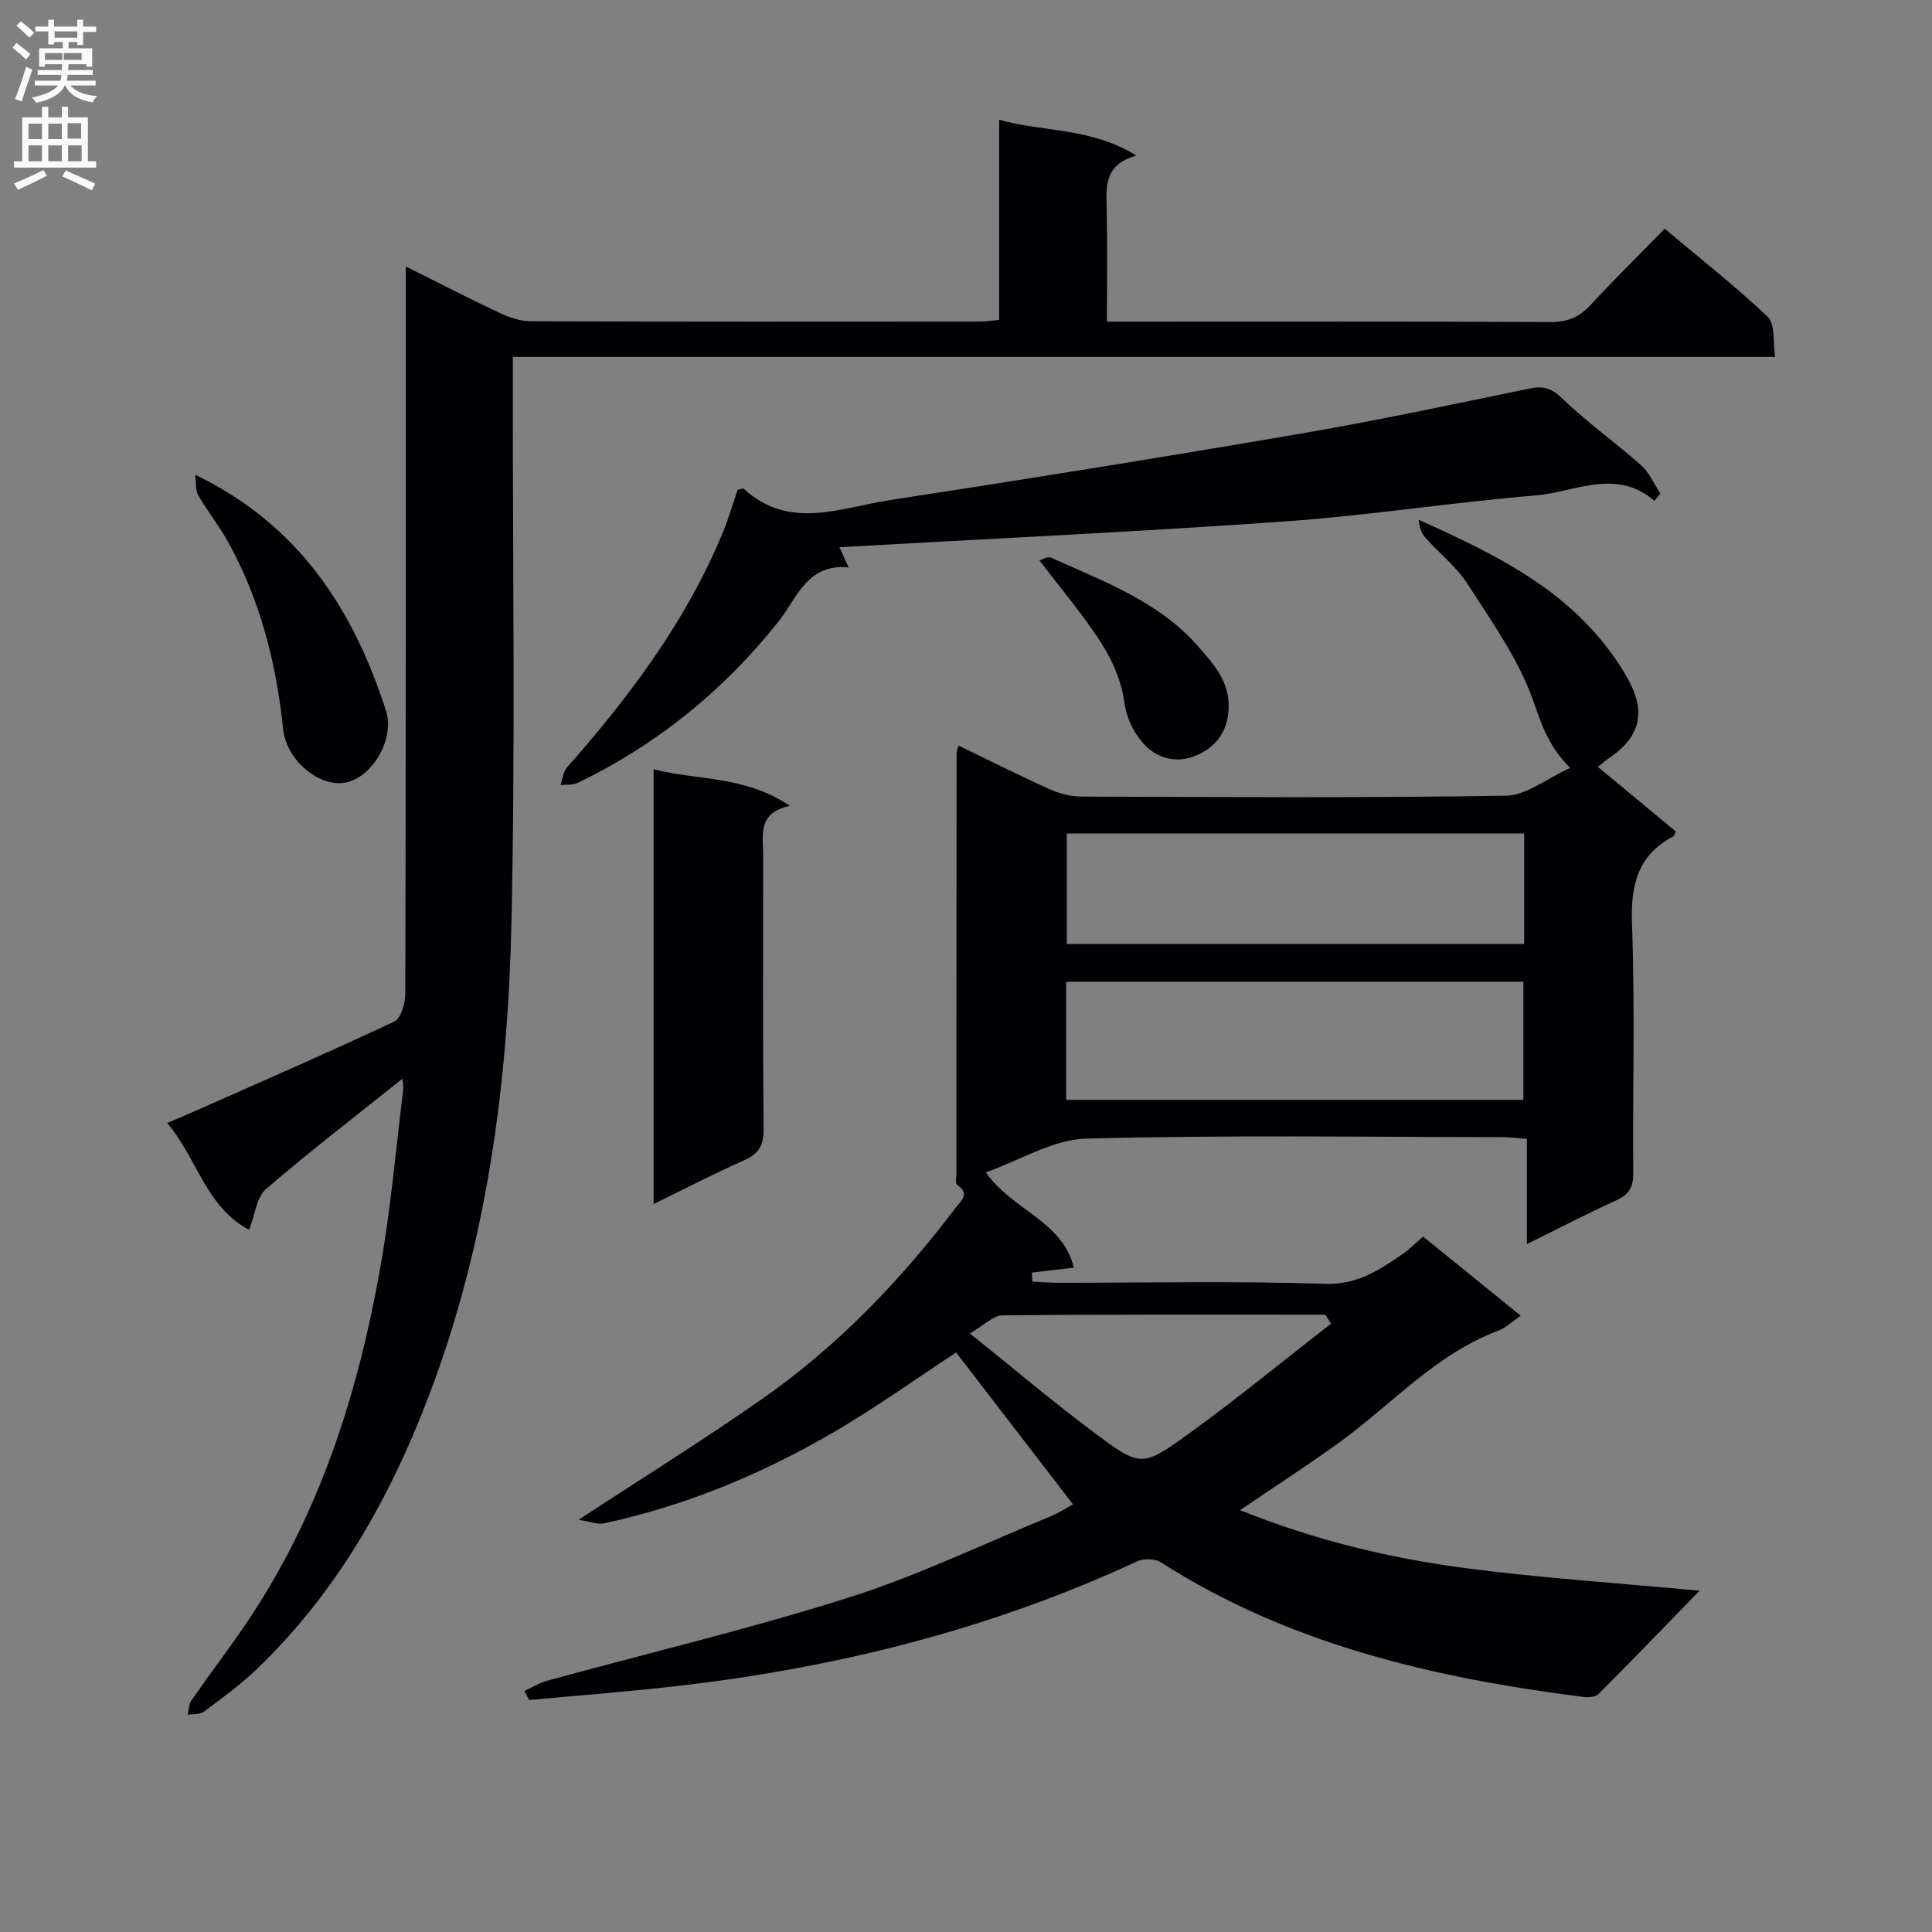 <svg enable-background="new 0 0 400 400" viewBox="0 0 400 400" xmlns="http://www.w3.org/2000/svg"><rect x="0" y="0" width="400" height="400" fill="#808080" stroke="none"/><g fill="#010105"><path d="m108.56 350.1c1.58-.72 3.1-1.68 4.75-2.13 20.79-5.7 41.8-10.69 62.34-17.19 14.19-4.49 27.74-11.02 41.54-16.7 1.95-.8 3.75-1.97 4.96-2.62-8.24-10.71-16.29-21.17-24.19-31.44-8.23 5.38-17 11.69-26.32 17.06-14.58 8.4-30.09 14.76-46.62 18.32-1.24.27-2.67-.35-5.23-.74 13.74-9.01 26.16-16.73 38.12-25.11 15.52-10.87 28.54-24.42 39.96-39.51 1-1.32 3.08-2.88.3-4.72-.41-.27-.17-1.58-.16-2.42.01-28.99.02-57.99.04-86.98 0-.32.15-.64.38-1.57 6.33 3.06 12.5 6.17 18.79 9 2.04.92 4.4 1.57 6.62 1.57 29.33.1 58.66.29 87.98-.18 4.21-.07 8.37-3.54 13.26-5.75-4.71-4.74-6-9.33-7.72-14.13-3.07-8.55-8.58-16.29-13.58-24.04-2.3-3.57-5.85-6.32-8.72-9.55-.81-.92-1.22-2.2-1.3-3.66 13.4 6.11 26.52 12.22 36.33 23.27 2.73 3.07 5.23 6.48 7.17 10.1 3.61 6.73 2.1 11.79-4.13 15.98-.68.45-1.29 1-2.31 1.81 5.51 4.57 10.85 9 16.16 13.4-.26.47-.33.87-.56.99-7.43 3.94-8.83 10.17-8.53 18.2.63 17.14.12 34.32.26 51.48.02 2.89-.83 4.46-3.49 5.67-6.01 2.72-11.87 5.78-18.53 9.07 0-7.55 0-14.41 0-21.8-2.13-.15-3.72-.35-5.31-.35-28.66-.02-57.33-.46-85.97.31-6.86.19-13.6 4.46-20.76 6.99 5.61 7.93 15.92 10.08 18.24 19.73-3.09.36-5.89.69-8.69 1.01.04.62.08 1.25.11 1.87 1.72.08 3.43.24 5.15.24 18.5.02 37.01-.38 55.48.22 6.62.22 11.1-2.81 15.9-6.07 1.49-1.01 2.76-2.33 4.36-3.71 6.75 5.47 13.33 10.8 20.21 16.38-1.76 1.2-3.1 2.52-4.7 3.12-12.94 4.87-21.98 15.23-32.8 23.08-6.57 4.76-13.4 9.16-20.61 14.06 15.39 6.19 30.96 9.97 46.86 12.03 15.74 2.04 31.62 3.09 48.28 4.65-7.28 7.48-14.04 14.5-20.93 21.4-.62.62-2.06.73-3.05.6-30.88-3.92-60.82-10.78-87.54-27.87-1.21-.78-3.54-.85-4.88-.23-30.59 14.19-62.83 22.2-96.22 25.94-9.87 1.11-19.78 1.87-29.67 2.79-.35-.62-.69-1.25-1.03-1.87zm112.19-122.39h94.65c0-8.33 0-16.36 0-24.45-31.72 0-63.01 0-94.65 0zm94.81-55.15c-31.97 0-63.32 0-94.69 0v22.88h94.69c0-7.8 0-15.21 0-22.88zm-39.99 101.5c-.39-.62-.78-1.25-1.17-1.87-22.3 0-44.59-.08-66.89.14-1.85.02-3.68 1.99-6.71 3.74 9.33 7.48 17.43 14.36 25.94 20.69 9.32 6.94 9.71 7.03 19.06.31 10.17-7.34 19.86-15.32 29.77-23.01z"/><path d="m83.3 223.35c-9.71 7.77-19.2 15.05-28.25 22.85-1.92 1.66-2.22 5.2-3.48 8.41-9.02-4.78-10.73-14.83-16.97-22.11 2.09-.88 3.69-1.54 5.27-2.24 13.95-6.19 27.95-12.27 41.76-18.76 1.38-.65 2.27-3.76 2.28-5.72.12-48.15.1-96.31.1-144.46 0-1.78 0-3.55 0-6.16 6.92 3.45 13.08 6.65 19.37 9.6 2.04.96 4.4 1.76 6.61 1.76 30.99.11 61.98.08 92.98.06 1.14 0 2.27-.2 3.89-.34 0-13.76 0-27.34 0-41.44 9.36 2.6 18.99 1.57 28.4 7.4-7 2.04-6.18 6.81-6.11 11.41.12 7.45.03 14.9.03 22.99h5.89c28.66 0 57.32-.06 85.98.07 3.47.02 5.93-1 8.25-3.52 4.85-5.26 9.97-10.28 15.36-15.79 7.36 6.19 14.66 11.9 21.35 18.26 1.55 1.48 1.02 5.15 1.53 8.27-87.41 0-174 0-261.36 0v6.15c-.04 36.99.53 73.99-.29 110.97-.73 33.3-5.05 66.23-16.98 97.67-8.1 21.36-19.13 40.99-35.82 56.96-3.35 3.21-7.15 5.96-10.88 8.75-.82.61-2.22.46-3.35.65.24-1.01.22-2.21.78-3 3.6-5.19 7.43-10.22 11-15.44 15.39-22.53 23.47-47.91 28.15-74.45 2.13-12.08 3.19-24.36 4.69-36.55.09-.75-.12-1.55-.18-2.25z"/><path d="m342.54 103.69c-8.05-6.87-16.42-1.8-24.54-1.12-17.37 1.44-34.63 4.16-52.01 5.39-30.67 2.16-61.38 3.59-92.19 5.33.28.61.9 1.99 1.9 4.19-8.62-.84-10.64 6.3-14.46 11.12-11.36 14.34-25.19 25.54-41.64 33.49-1.02.49-2.37.32-3.56.45.44-1.23.55-2.73 1.35-3.64 12.93-14.67 24.58-30.19 32.16-48.4 1.26-3.02 2.17-6.18 3.17-9.09.68-.13 1.13-.35 1.27-.22 9.42 8.68 20.03 3.92 30.15 2.37 28.38-4.35 56.73-8.91 85.03-13.76 15.87-2.72 31.64-6.09 47.42-9.34 2.88-.59 4.58-.17 6.86 2.03 5.12 4.97 11.02 9.12 16.36 13.87 1.7 1.51 2.64 3.85 3.94 5.81-.41.5-.81 1.01-1.21 1.52z"/><path d="m135.32 159.27c9.24 2.35 18.9 1.3 28.21 7.57-6.7 1.46-5.53 5.94-5.53 9.96 0 19-.09 37.99.09 56.99.03 3.33-.96 5.08-4.01 6.43-6.19 2.73-12.19 5.86-18.76 9.07 0-30.14 0-59.68 0-90.02z"/><path d="m40.38 98.28c21.61 10.41 32.77 27.94 39.53 48.86 1.89 5.85-2.82 13.79-8.32 14.87-5.49 1.07-12.29-4.58-12.96-11.01-1.45-13.82-4.79-27.07-11.67-39.25-1.78-3.15-4.08-6.02-5.89-9.16-.61-1.04-.44-2.53-.69-4.31z"/><path d="m215.21 116.02c.61-.16 1.72-.87 2.37-.58 10.88 4.94 22.31 9.04 30.49 18.4 3.46 3.96 6.94 7.7 6.22 13.97-.56 4.89-3.76 7.5-7.02 8.76-3.42 1.33-7.77.76-10.8-2.94-2.17-2.65-3.29-5.23-3.79-8.76-.58-4.11-2.46-8.3-4.73-11.83-3.73-5.79-8.24-11.09-12.74-17.02z"/></g><path d="m2.6 9.9.8-1c.9.7 1.9 1.4 2.9 2.3l-.9 1.1c-1.1-1-2-1.8-2.8-2.4zm.5 10.6c.9-2.1 1.6-4.3 2.3-6.7.4.2.8.4 1.3.6-.7 2.1-1.5 4.3-2.2 6.6zm.3-15.2.9-.9c1 .8 2 1.6 2.8 2.4l-1 1c-.9-.9-1.8-1.7-2.7-2.5zm12.6-1.2h1.2v1.4h2.7v1.1h-2.7v2.7h-1.2v-.6h-1.8v1.3h4.9v3.8h-1.2v-.5h-3.7c0 .4-.1.9-.1 1.2h5.1v1h-5.2c0 .5-.1.9-.2 1.2h6v1h-5.2c1.1 1.3 2.9 2 5.5 2.2-.4.4-.7.8-.9 1.3-2.9-.5-4.8-1.6-5.7-3.5h-.1c-.8 1.7-2.7 2.9-5.9 3.6-.2-.4-.6-.8-.9-1.1 2.8-.6 4.6-1.4 5.4-2.5h-4.8v-1h5.3c.1-.3.2-.7.2-1.2h-4.9v-1h5c0-.4 0-.8.1-1.2h-3.6v.5h-1.2v-3.8h4.9v-1.3h-1.8v.5h-1.2v-2.7h-2.7v-1h2.7v-1.4h1.2v1.4h4.8zm-6.7 8.3h3.6c0-.4 0-.9 0-1.4h-3.6zm1.9-4.6h4.8v-1.3h-4.7v1.3zm6.7 3.2h-4.7v1.4h3.7v-1.4z" fill="#fbfafa"/><path d="m8.7 22.1h1.3v2.2h2.8v-2.2h1.3v2.2h4.1v9.1h1.7v1.3h-17v-1.3h1.7v-9.1h4.1zm.3 13.1.7 1.2c-1.8.9-3.8 1.9-6 2.9-.2-.4-.5-.8-.8-1.3 2.3-1 4.4-1.9 6.1-2.8zm-3.1-6.4h2.8v-3.2h-2.8zm0 4.6h2.8v-3.3h-2.8zm4.1-4.6h2.8v-3.2h-2.8zm0 4.6h2.8v-3.3h-2.8zm3.6 1.9c2.1.9 4.1 1.8 6.1 2.7l-.7 1.4c-2.2-1.1-4.2-2-6.1-2.9zm3.2-9.8h-2.8v3.2h2.8v-3.1zm-2.7 7.9h2.8v-3.3h-2.8z" fill="#fbfafa"/></svg>